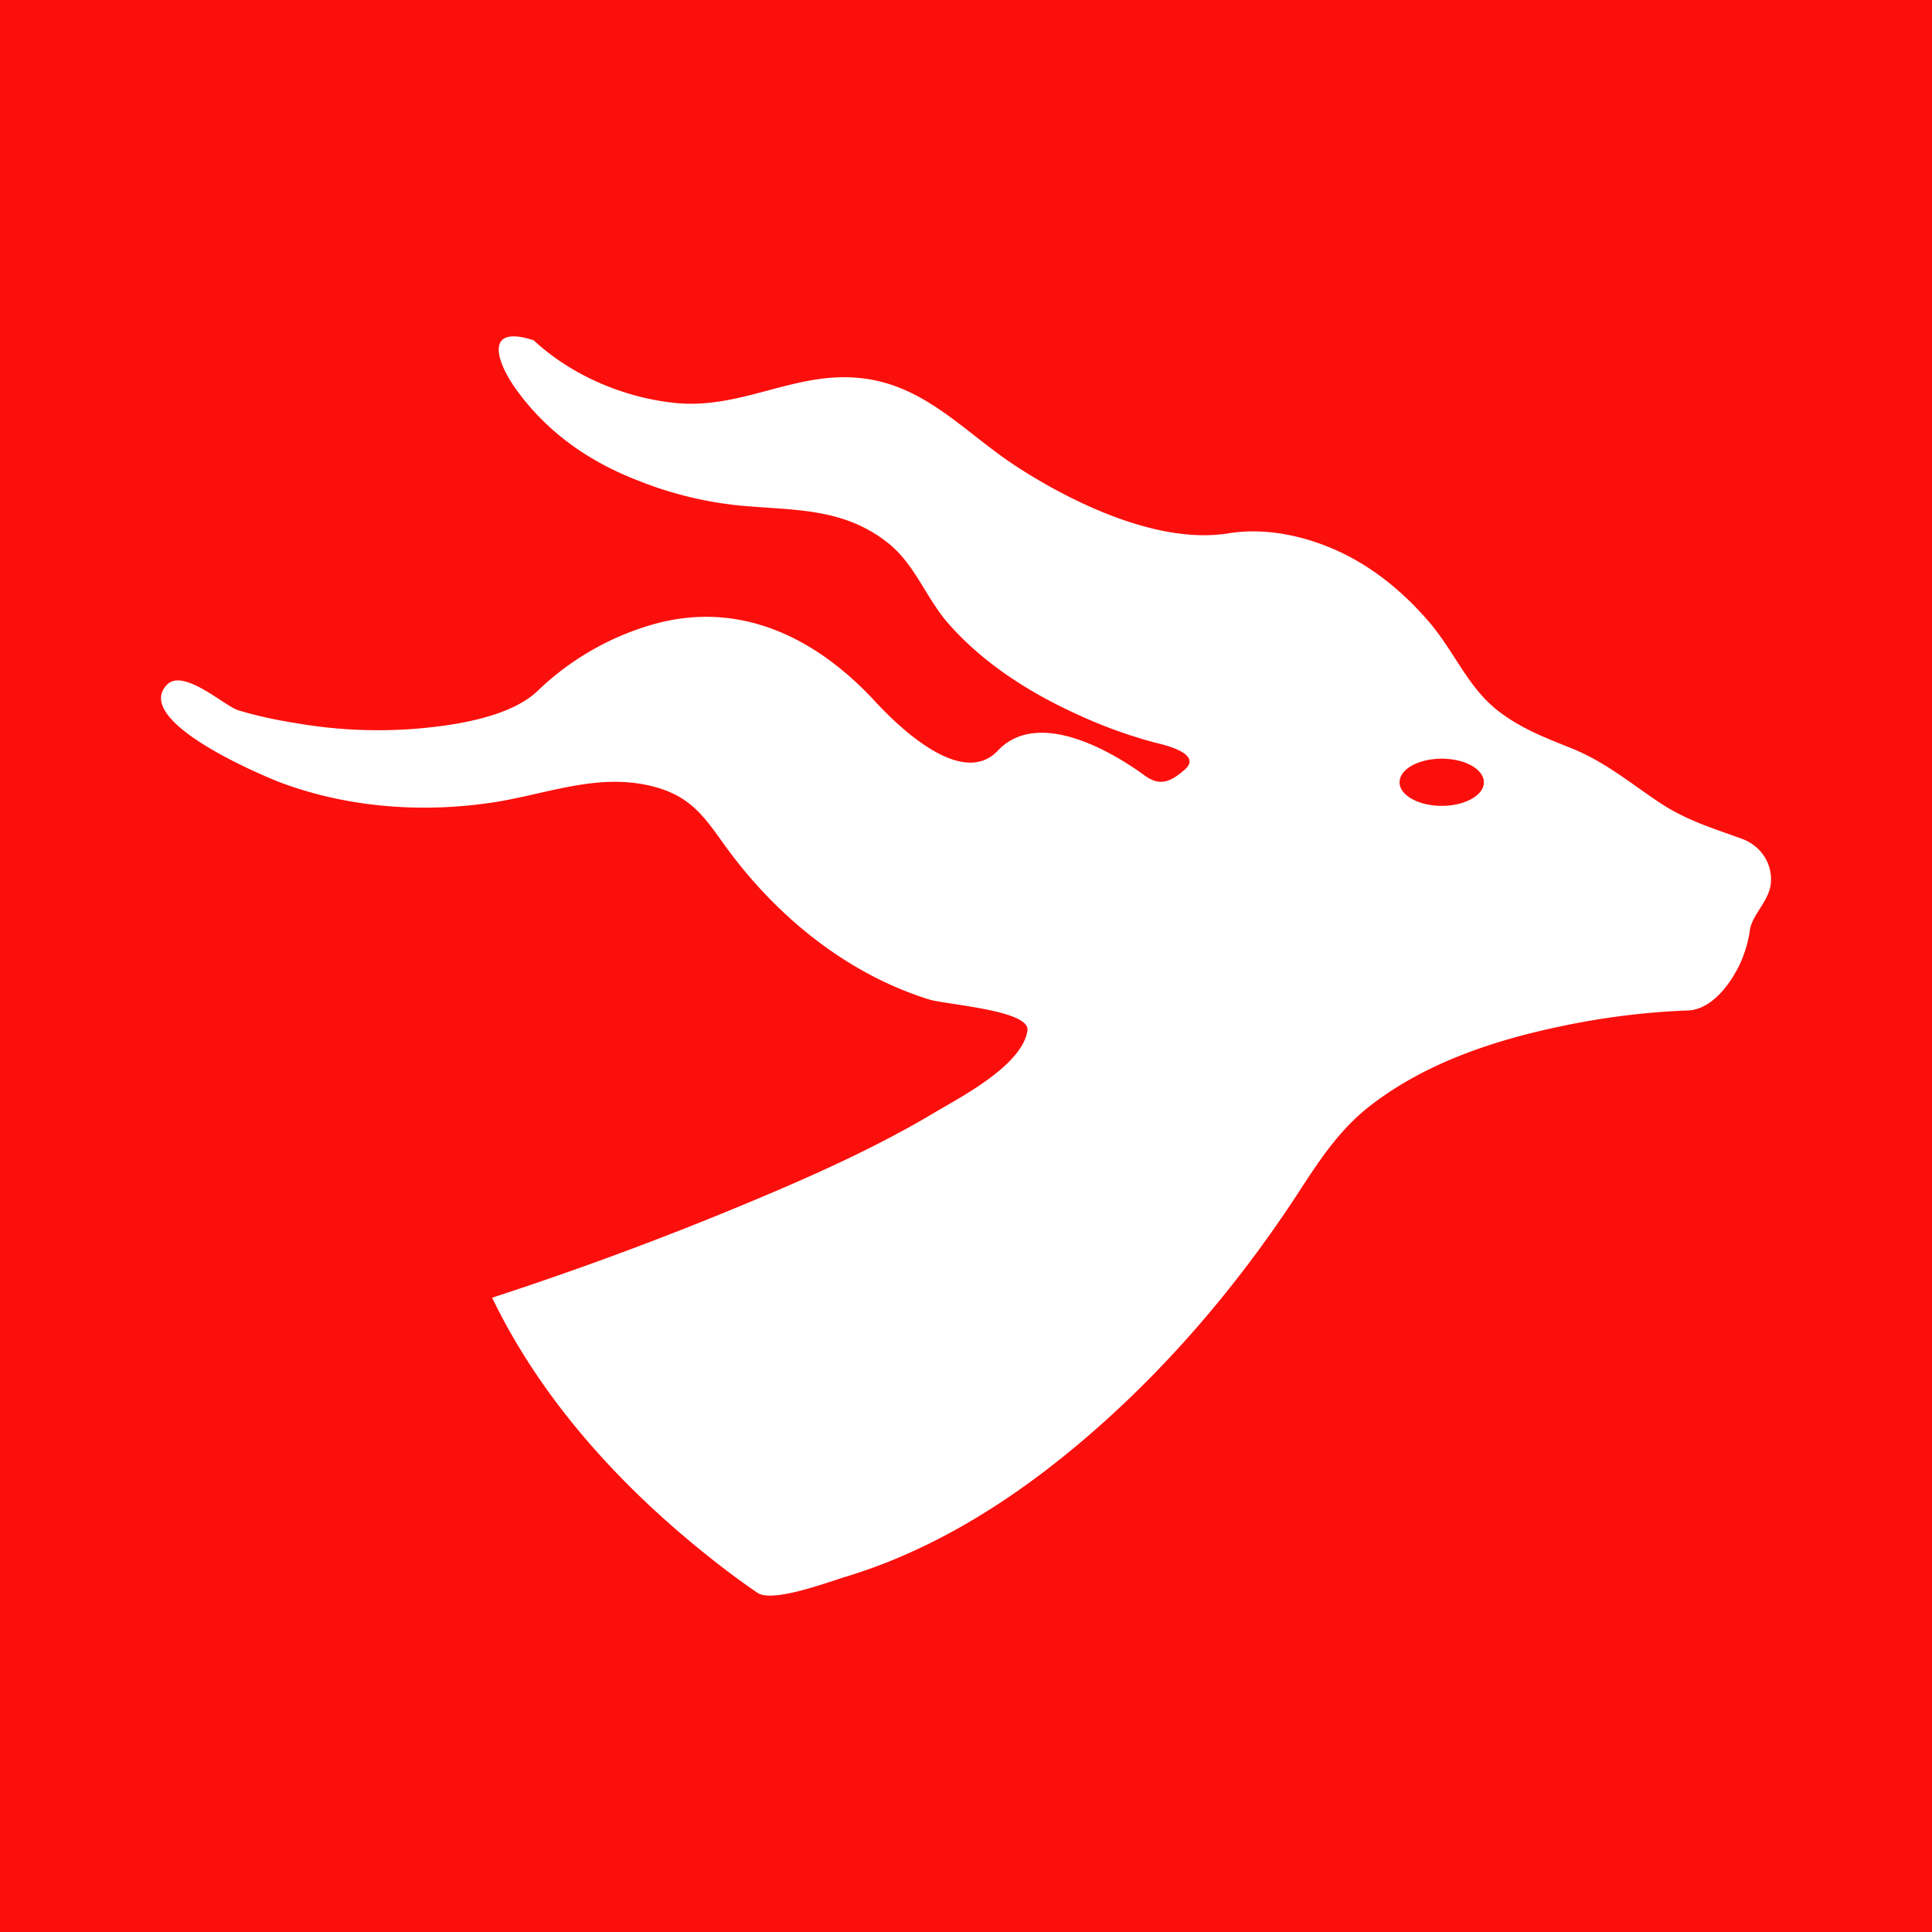<svg xmlns="http://www.w3.org/2000/svg" viewBox="0 0 100 100"><path fill="#FB0F0C" d="M0 0h100v100H0z"/><path fill="#FFF" d="M27.621 17.613c1.965 1.82 4.656 2.965 7.305 3.242 3.336.348 6.054-1.53 9.297-1.312 3.605.23 5.687 2.879 8.504 4.676 2.914 1.875 7.3 3.965 10.859 3.386 2.047-.332 4.246.192 6.07 1.11 1.692.855 3.16 2.113 4.38 3.558 1.304 1.551 1.984 3.395 3.616 4.606 1.203.89 2.348 1.309 3.684 1.851 1.68.672 2.953 1.727 4.418 2.715 1.441.989 2.808 1.39 4.39 1.965.977.348 1.618 1.278 1.512 2.324-.094.918-.988 1.633-1.086 2.434-.062.469-.195.93-.36 1.367-.425 1.11-1.503 2.723-2.843 2.766-2.21.086-4.41.36-6.574.82-3.477.727-7.016 1.902-9.852 4.098-1.664 1.285-2.699 2.922-3.824 4.644-3.402 5.196-7.61 10.012-12.5 13.864-3.242 2.55-6.875 4.687-10.844 5.886-.875.262-3.765 1.36-4.558.836a39 39 0 0 1-2.305-1.699c-4.652-3.656-8.855-8.215-11.437-13.582a175 175 0 0 0 13.425-4.988c3.254-1.36 6.497-2.813 9.52-4.621 1.344-.793 4.496-2.43 4.762-4.215.156-1.059-4.192-1.332-5.106-1.617-4.125-1.293-7.64-4.106-10.226-7.52-1.16-1.531-1.801-2.867-3.868-3.45-2.859-.82-5.554.313-8.347.759-3.672.574-7.531.308-11.028-.98-.882-.329-7.773-3.184-5.972-5.087.851-.894 2.992 1.098 3.687 1.309 1.035.32 2.102.531 3.168.699a24.8 24.8 0 0 0 5.938.27c1.926-.153 4.976-.567 6.433-1.997a14.26 14.26 0 0 1 5.95-3.414c4.507-1.273 8.468.707 11.507 4.012 1.235 1.336 4.496 4.469 6.329 2.527 2.03-2.156 5.765-.054 7.57 1.262.773.574 1.308.41 2.09-.265.968-.829-1-1.29-1.492-1.407a24.5 24.5 0 0 1-4.028-1.457c-2.48-1.125-4.855-2.629-6.668-4.68-1.199-1.351-1.738-3.09-3.176-4.222-2.332-1.832-4.863-1.656-7.64-1.918a19.3 19.3 0 0 1-5.242-1.281c-2.543-.977-4.688-2.465-6.301-4.672-1.024-1.395-1.781-3.461.863-2.602M74.625 39.27c-1.203 0-2.184.542-2.184 1.226 0 .664.98 1.215 2.184 1.215 1.2 0 2.18-.55 2.18-1.215 0-.684-.977-1.226-2.18-1.226"/></svg>
